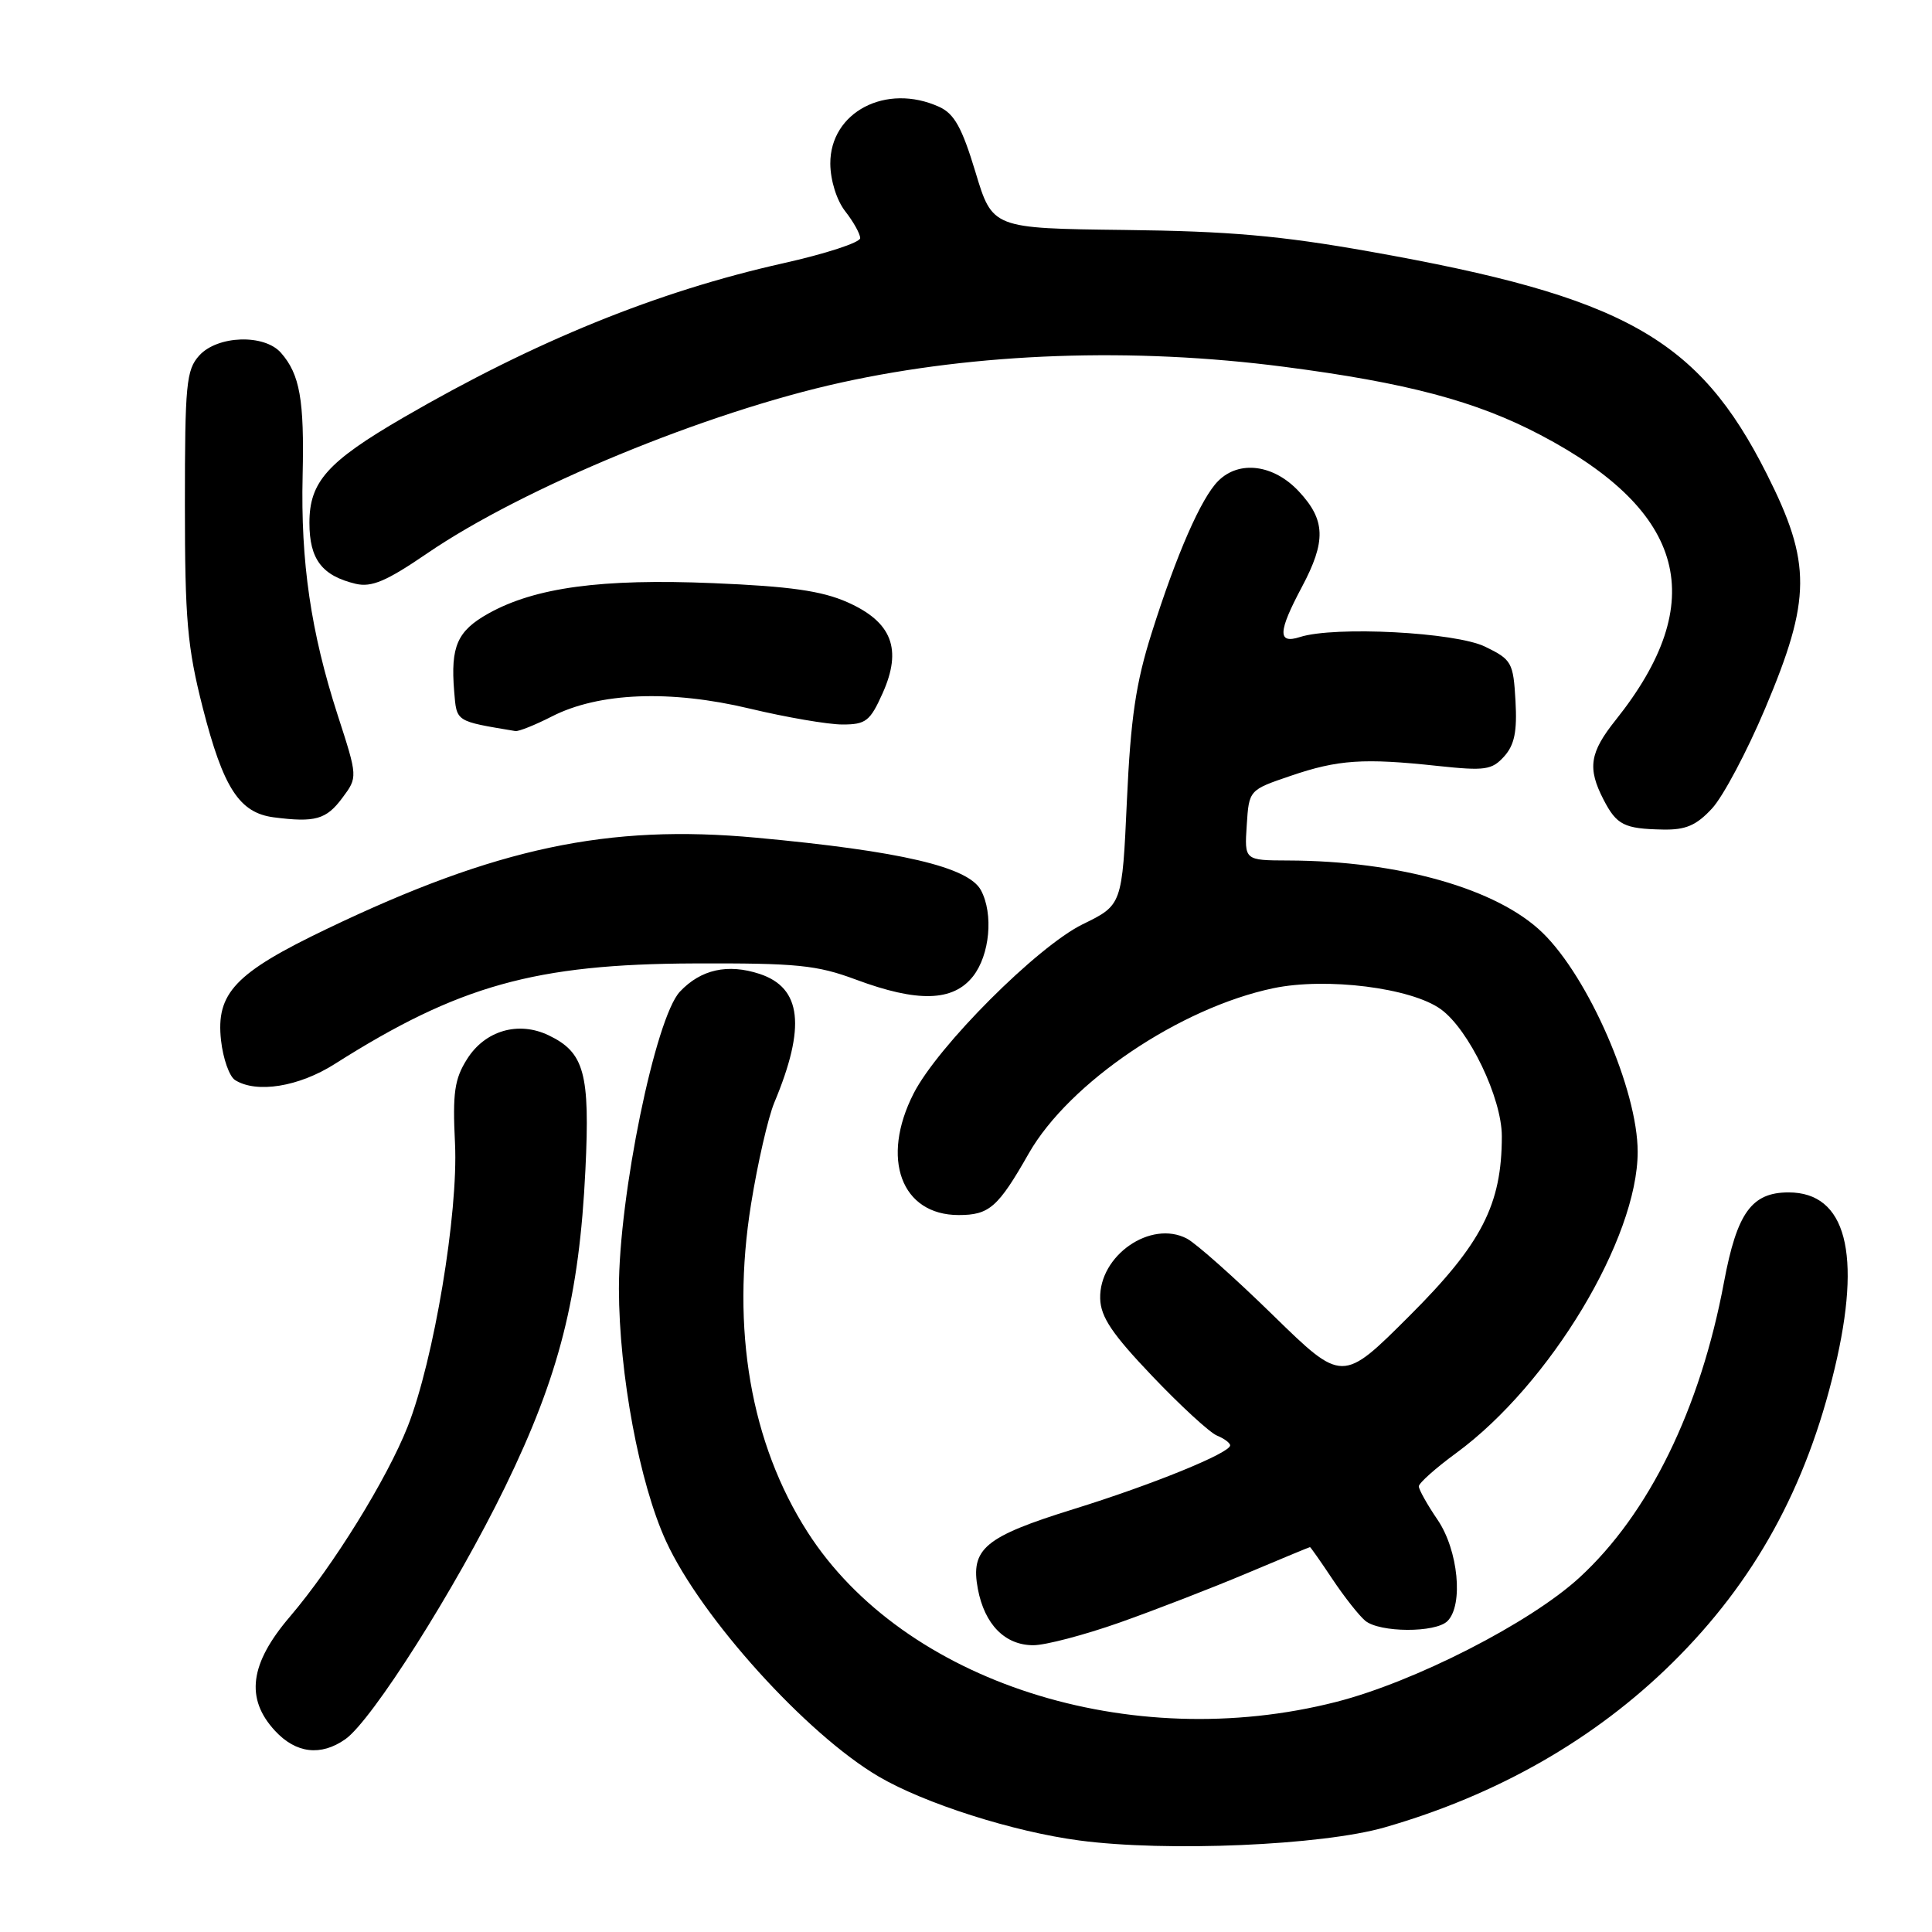 <?xml version="1.0" encoding="UTF-8" standalone="no"?>
<!DOCTYPE svg PUBLIC "-//W3C//DTD SVG 1.1//EN" "http://www.w3.org/Graphics/SVG/1.1/DTD/svg11.dtd" >
<svg xmlns="http://www.w3.org/2000/svg" xmlns:xlink="http://www.w3.org/1999/xlink" version="1.1" viewBox="0 0 256 256">
 <g >
 <path fill="currentColor"
d=" M 183.50 242.13 C 198.42 237.84 211.33 230.46 221.59 220.34 C 232.47 209.60 239.34 197.15 243.11 181.30 C 246.73 166.09 244.61 158.00 237.00 158.00 C 232.10 158.00 230.16 160.70 228.44 169.88 C 225.30 186.70 218.49 200.60 209.26 209.06 C 202.74 215.04 187.44 222.86 177.06 225.51 C 149.73 232.49 119.75 222.87 107.02 203.03 C 99.47 191.26 96.85 176.11 99.52 159.54 C 100.39 154.12 101.78 148.07 102.60 146.10 C 106.81 136.04 106.22 130.89 100.66 129.05 C 96.43 127.66 92.87 128.45 90.09 131.40 C 86.84 134.86 82.00 158.47 82.01 170.78 C 82.03 182.07 84.73 196.56 88.26 204.23 C 92.89 214.33 106.89 229.82 116.46 235.42 C 122.52 238.97 134.24 242.71 143.00 243.87 C 154.54 245.41 175.18 244.53 183.50 242.13 Z  M 45.75 230.46 C 49.29 227.98 60.37 210.49 66.94 197.00 C 74.12 182.25 76.76 171.80 77.57 155.00 C 78.19 142.21 77.43 139.45 72.69 137.18 C 68.68 135.26 64.25 136.56 61.88 140.35 C 60.22 142.98 59.96 144.82 60.29 151.50 C 60.74 160.75 57.49 180.20 54.03 189.00 C 51.28 195.97 44.15 207.49 38.43 214.20 C 33.08 220.45 32.48 225.07 36.45 229.35 C 39.22 232.34 42.51 232.73 45.75 230.46 Z  M 148.35 215.00 C 153.02 213.35 160.58 210.42 165.14 208.50 C 169.71 206.57 173.50 205.00 173.58 205.00 C 173.66 205.00 175.00 206.91 176.56 209.25 C 178.12 211.59 180.07 214.06 180.89 214.75 C 182.79 216.34 190.22 216.38 191.80 214.80 C 193.93 212.67 193.23 205.43 190.50 201.40 C 189.12 199.38 188.00 197.37 188.00 196.95 C 188.00 196.52 190.24 194.52 192.99 192.51 C 205.37 183.42 217.00 164.10 217.00 152.62 C 217.00 144.46 210.52 129.54 204.39 123.59 C 198.39 117.76 185.39 114.07 170.70 114.02 C 164.89 114.00 164.89 114.00 165.20 109.34 C 165.50 104.68 165.50 104.68 171.00 102.81 C 177.29 100.66 180.69 100.43 190.50 101.49 C 196.79 102.16 197.68 102.03 199.31 100.23 C 200.68 98.70 201.04 96.93 200.81 92.86 C 200.52 87.78 200.31 87.40 196.79 85.69 C 192.88 83.77 176.84 82.94 172.25 84.41 C 169.27 85.37 169.33 83.74 172.50 77.79 C 175.74 71.70 175.65 68.91 172.10 65.11 C 168.77 61.54 164.19 60.95 161.42 63.73 C 159.16 65.98 155.89 73.46 152.60 83.88 C 150.50 90.51 149.82 95.15 149.32 106.09 C 148.69 119.92 148.69 119.92 143.46 122.47 C 137.45 125.42 124.26 138.61 121.06 144.89 C 116.65 153.53 119.42 161.00 127.03 161.00 C 131.09 161.00 132.25 159.98 136.32 152.83 C 141.68 143.44 156.36 133.53 168.74 130.94 C 175.75 129.48 187.00 130.89 190.92 133.73 C 194.65 136.43 199.00 145.50 199.00 150.56 C 199.00 159.62 196.33 164.81 186.75 174.37 C 177.87 183.24 177.87 183.24 168.68 174.27 C 163.63 169.33 158.50 164.77 157.27 164.12 C 152.48 161.61 145.62 166.36 145.78 172.08 C 145.85 174.52 147.38 176.78 152.69 182.35 C 156.43 186.28 160.29 189.82 161.25 190.22 C 162.21 190.61 163.00 191.20 163.00 191.52 C 163.00 192.53 152.69 196.73 142.24 199.97 C 130.47 203.63 128.57 205.21 129.57 210.54 C 130.46 215.25 133.16 218.00 136.92 218.00 C 138.53 218.00 143.67 216.65 148.35 215.00 Z  M 44.36 140.98 C 60.78 130.57 70.91 127.74 92.00 127.66 C 105.60 127.61 108.22 127.87 113.41 129.80 C 121.60 132.85 126.29 132.72 128.93 129.37 C 131.16 126.53 131.66 121.10 129.98 117.96 C 128.32 114.87 119.36 112.77 100.21 111.00 C 80.59 109.18 65.75 112.33 43.36 123.06 C 31.14 128.91 28.59 131.59 29.29 137.87 C 29.56 140.28 30.39 142.63 31.14 143.11 C 33.98 144.91 39.60 144.01 44.36 140.98 Z  M 226.85 107.13 C 228.31 105.56 231.48 99.59 233.89 93.88 C 240.02 79.37 240.06 74.61 234.11 62.81 C 225.05 44.82 215.21 39.31 181.50 33.33 C 169.62 31.22 162.86 30.63 149.00 30.47 C 131.50 30.26 131.50 30.26 129.25 22.79 C 127.47 16.91 126.45 15.07 124.45 14.16 C 117.42 10.96 109.98 14.85 110.02 21.70 C 110.04 23.92 110.86 26.54 112.00 28.00 C 113.08 29.38 113.97 30.97 113.98 31.55 C 113.99 32.13 109.39 33.63 103.75 34.89 C 87.09 38.62 70.93 45.19 53.50 55.30 C 43.39 61.17 41.00 63.84 41.00 69.27 C 41.00 74.11 42.66 76.29 47.14 77.36 C 49.24 77.85 51.21 77.01 56.58 73.34 C 69.29 64.64 93.59 54.61 111.50 50.68 C 129.49 46.73 150.12 46.00 170.13 48.60 C 186.40 50.71 195.60 53.15 204.13 57.64 C 223.45 67.79 226.60 79.71 214.10 95.39 C 210.63 99.73 210.32 101.78 212.48 105.96 C 214.22 109.32 215.20 109.82 220.35 109.92 C 223.36 109.98 224.77 109.38 226.85 107.13 Z  M 45.35 105.74 C 47.41 102.98 47.41 102.98 44.74 94.74 C 41.19 83.75 39.83 74.47 40.10 63.00 C 40.33 52.98 39.74 49.61 37.23 46.75 C 35.02 44.23 28.82 44.44 26.40 47.11 C 24.68 49.01 24.50 50.91 24.50 66.86 C 24.50 82.13 24.82 85.74 26.86 93.76 C 29.59 104.43 31.71 107.70 36.27 108.30 C 41.76 109.01 43.23 108.59 45.35 105.74 Z  M 73.13 94.93 C 79.36 91.75 88.82 91.38 99.33 93.89 C 104.18 95.05 109.72 96.00 111.63 96.00 C 114.73 96.00 115.29 95.56 116.95 91.86 C 119.58 86.00 118.19 82.41 112.27 79.79 C 108.87 78.29 104.67 77.69 94.49 77.27 C 79.71 76.65 70.90 77.84 64.72 81.29 C 60.59 83.60 59.69 85.64 60.18 91.60 C 60.52 95.69 60.28 95.53 68.29 96.87 C 68.72 96.94 70.90 96.07 73.13 94.93 Z "/>
</g>
</svg>